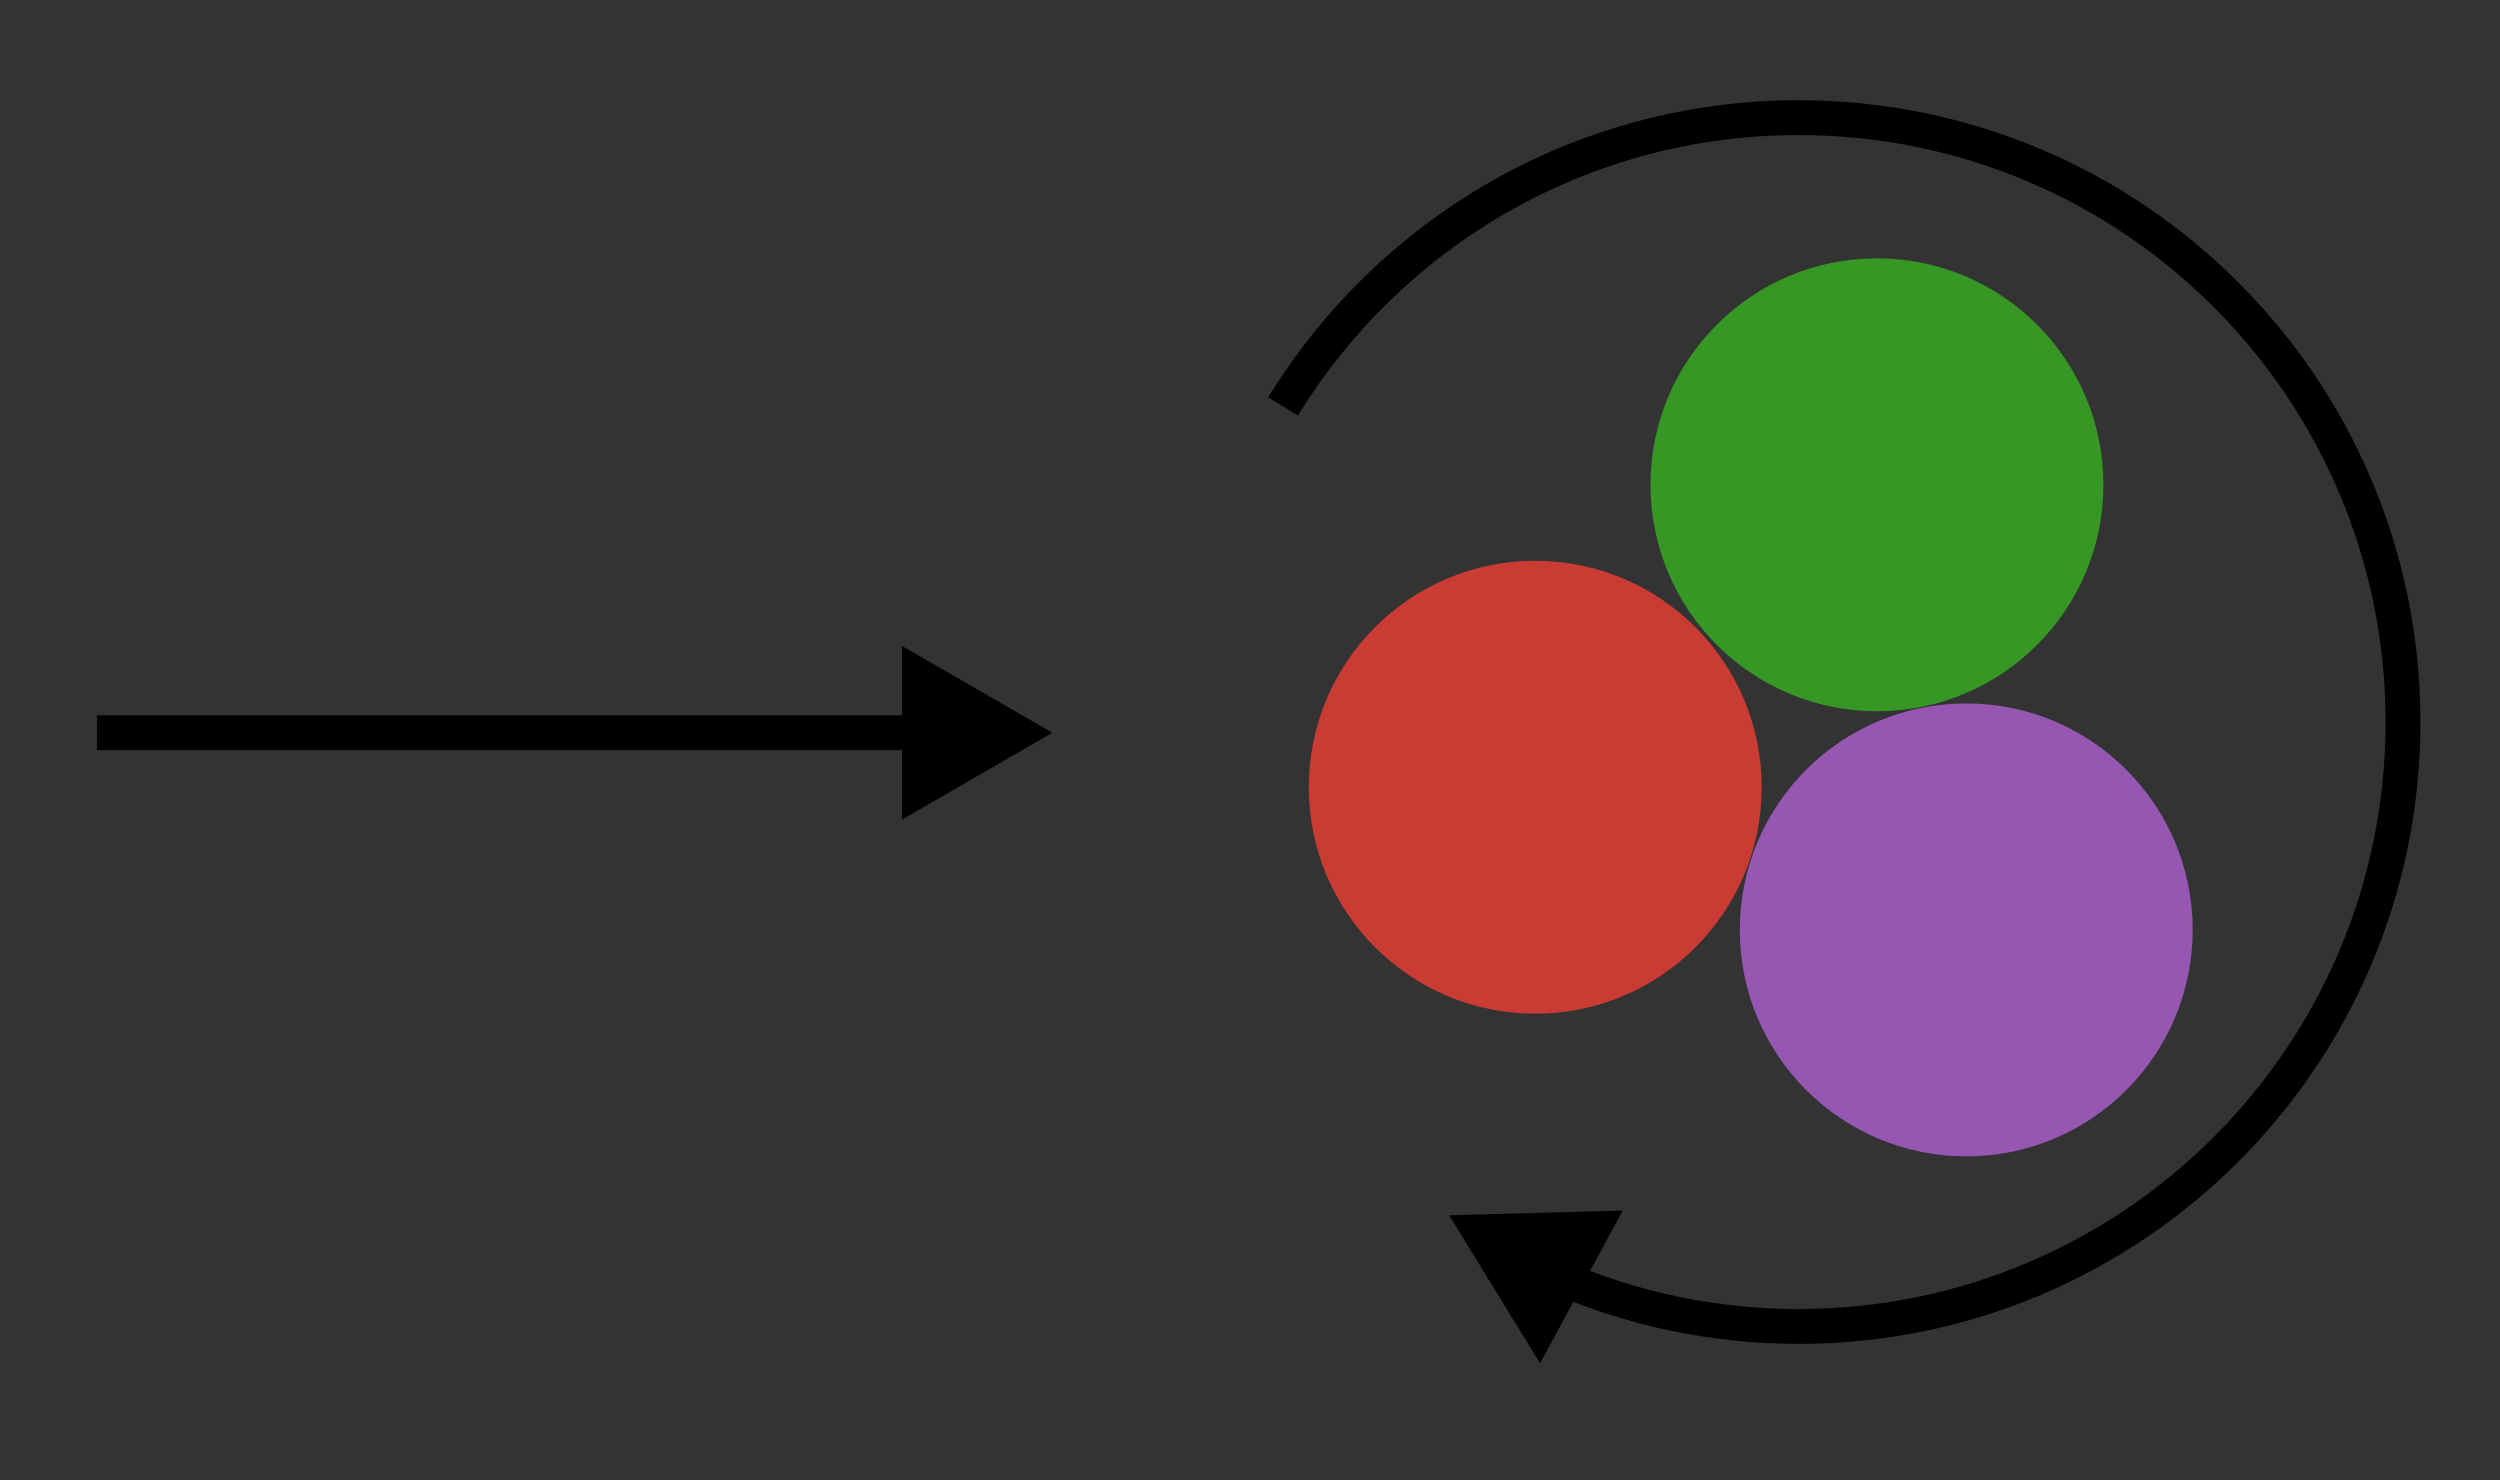 <?xml version="1.0" encoding="utf-8"?>
<!-- Generator: Adobe Illustrator 23.1.0, SVG Export Plug-In . SVG Version: 6.00 Build 0)  -->
<svg version="1.1" xmlns="http://www.w3.org/2000/svg" xmlns:xlink="http://www.w3.org/1999/xlink" x="0px" y="0px"
	 viewBox="0 0 500 296.05" style="enable-background:new 0 0 500 296.05;" xml:space="preserve">
<rect x="0" y="0" width="500" height="296.05" fill="#333333" stroke="none"/>
<style type="text/css">
	.st0{clip-path:url(#SVGID_2_);fill:url(#SVGID_3_);}
	.st1{clip-path:url(#SVGID_5_);fill:url(#SVGID_6_);}
	.st2{clip-path:url(#SVGID_8_);fill:url(#SVGID_9_);}
	.st3{clip-path:url(#SVGID_11_);}
	.st4{clip-path:url(#SVGID_13_);fill:none;stroke:#000000;stroke-width:1.5;}
	.st5{clip-path:url(#SVGID_15_);}
	.st6{fill:none;stroke:#000000;stroke-width:1.5;}
	.st7{fill:none;stroke:#000000;stroke-width:6.967;}
	.st8{fill:url(#SVGID_18_);}
	.st9{fill:url(#SVGID_19_);}
	.st10{fill:url(#SVGID_20_);}
	.st11{fill:none;stroke:#000000;stroke-width:6.967;stroke-miterlimit:10;}
</style>
<g id="Layer_1">
	<g>
		<defs>
			<rect id="SVGID_16_" x="-1751.56" y="-3550.33" width="3044.63" height="5412.67"/>
		</defs>
		<clipPath id="SVGID_2_">
			<use xlink:href="#SVGID_16_"  style="overflow:visible;"/>
		</clipPath>
	</g>
</g>
<g id="mine">
	<g>
		<g>
			<line class="st7" x1="19.39" y1="146.55" x2="185.48" y2="146.55"/>
			<g>
				<polygon points="180.39,163.92 210.47,146.55 180.39,129.18 				"/>
			</g>
		</g>
	</g>
	<radialGradient id="SVGID_3_" cx="307.053" cy="157.448" r="45.288" gradientUnits="userSpaceOnUse">
		<stop  offset="0" style="stop-color:#FFFFFF"/>
		<stop  offset="0" style="stop-color:#FCF5F4"/>
		<stop  offset="0" style="stop-color:#EFC4C1"/>
		<stop  offset="0" style="stop-color:#E39A96"/>
		<stop  offset="0" style="stop-color:#DA7872"/>
		<stop  offset="0" style="stop-color:#D25D56"/>
		<stop  offset="0" style="stop-color:#CD4A43"/>
		<stop  offset="0" style="stop-color:#CA3F37"/>
		<stop  offset="0" style="stop-color:#C93B33"/>
		<stop  offset="1" style="stop-color:#C93B33"/>
	</radialGradient>
	<circle style="fill:url(#SVGID_3_);" cx="307.05" cy="157.45" r="45.29"/>
	<radialGradient id="SVGID_5_" cx="375.388" cy="96.959" r="45.288" gradientUnits="userSpaceOnUse">
		<stop  offset="0" style="stop-color:#FFFFFF"/>
		<stop  offset="0" style="stop-color:#E7F3E5"/>
		<stop  offset="0" style="stop-color:#B9DBB2"/>
		<stop  offset="0" style="stop-color:#91C687"/>
		<stop  offset="0" style="stop-color:#71B563"/>
		<stop  offset="0" style="stop-color:#57A847"/>
		<stop  offset="0" style="stop-color:#459E34"/>
		<stop  offset="0" style="stop-color:#3B9928"/>
		<stop  offset="0" style="stop-color:#379724"/>
		<stop  offset="1" style="stop-color:#379724"/>
	</radialGradient>
	<circle style="fill:url(#SVGID_5_);" cx="375.39" cy="96.96" r="45.29"/>
	<radialGradient id="SVGID_6_" cx="393.248" cy="185.978" r="45.288" gradientUnits="userSpaceOnUse">
		<stop  offset="0" style="stop-color:#FFFFFF"/>
		<stop  offset="0" style="stop-color:#EEE5F3"/>
		<stop  offset="0" style="stop-color:#D3BADF"/>
		<stop  offset="0" style="stop-color:#BD96CE"/>
		<stop  offset="0" style="stop-color:#AB7AC1"/>
		<stop  offset="0" style="stop-color:#9F67B8"/>
		<stop  offset="0" style="stop-color:#975BB3"/>
		<stop  offset="0" style="stop-color:#9557B1"/>
		<stop  offset="1" style="stop-color:#9557B1"/>
	</radialGradient>
	<circle style="fill:url(#SVGID_6_);" cx="393.25" cy="185.98" r="45.29"/>
	<g>
		<g>
			<path class="st11" d="M256.6,81.3c21.25-34.66,59.49-57.77,103.12-57.77c66.76,0,120.88,54.12,120.88,120.88
				s-54.12,120.88-120.88,120.88c-17.1,0-33.38-3.55-48.12-9.96"/>
			<g>
				<polygon points="324.55,242.1 289.83,243.05 308.01,272.65 				"/>
			</g>
		</g>
	</g>
</g>
</svg>

